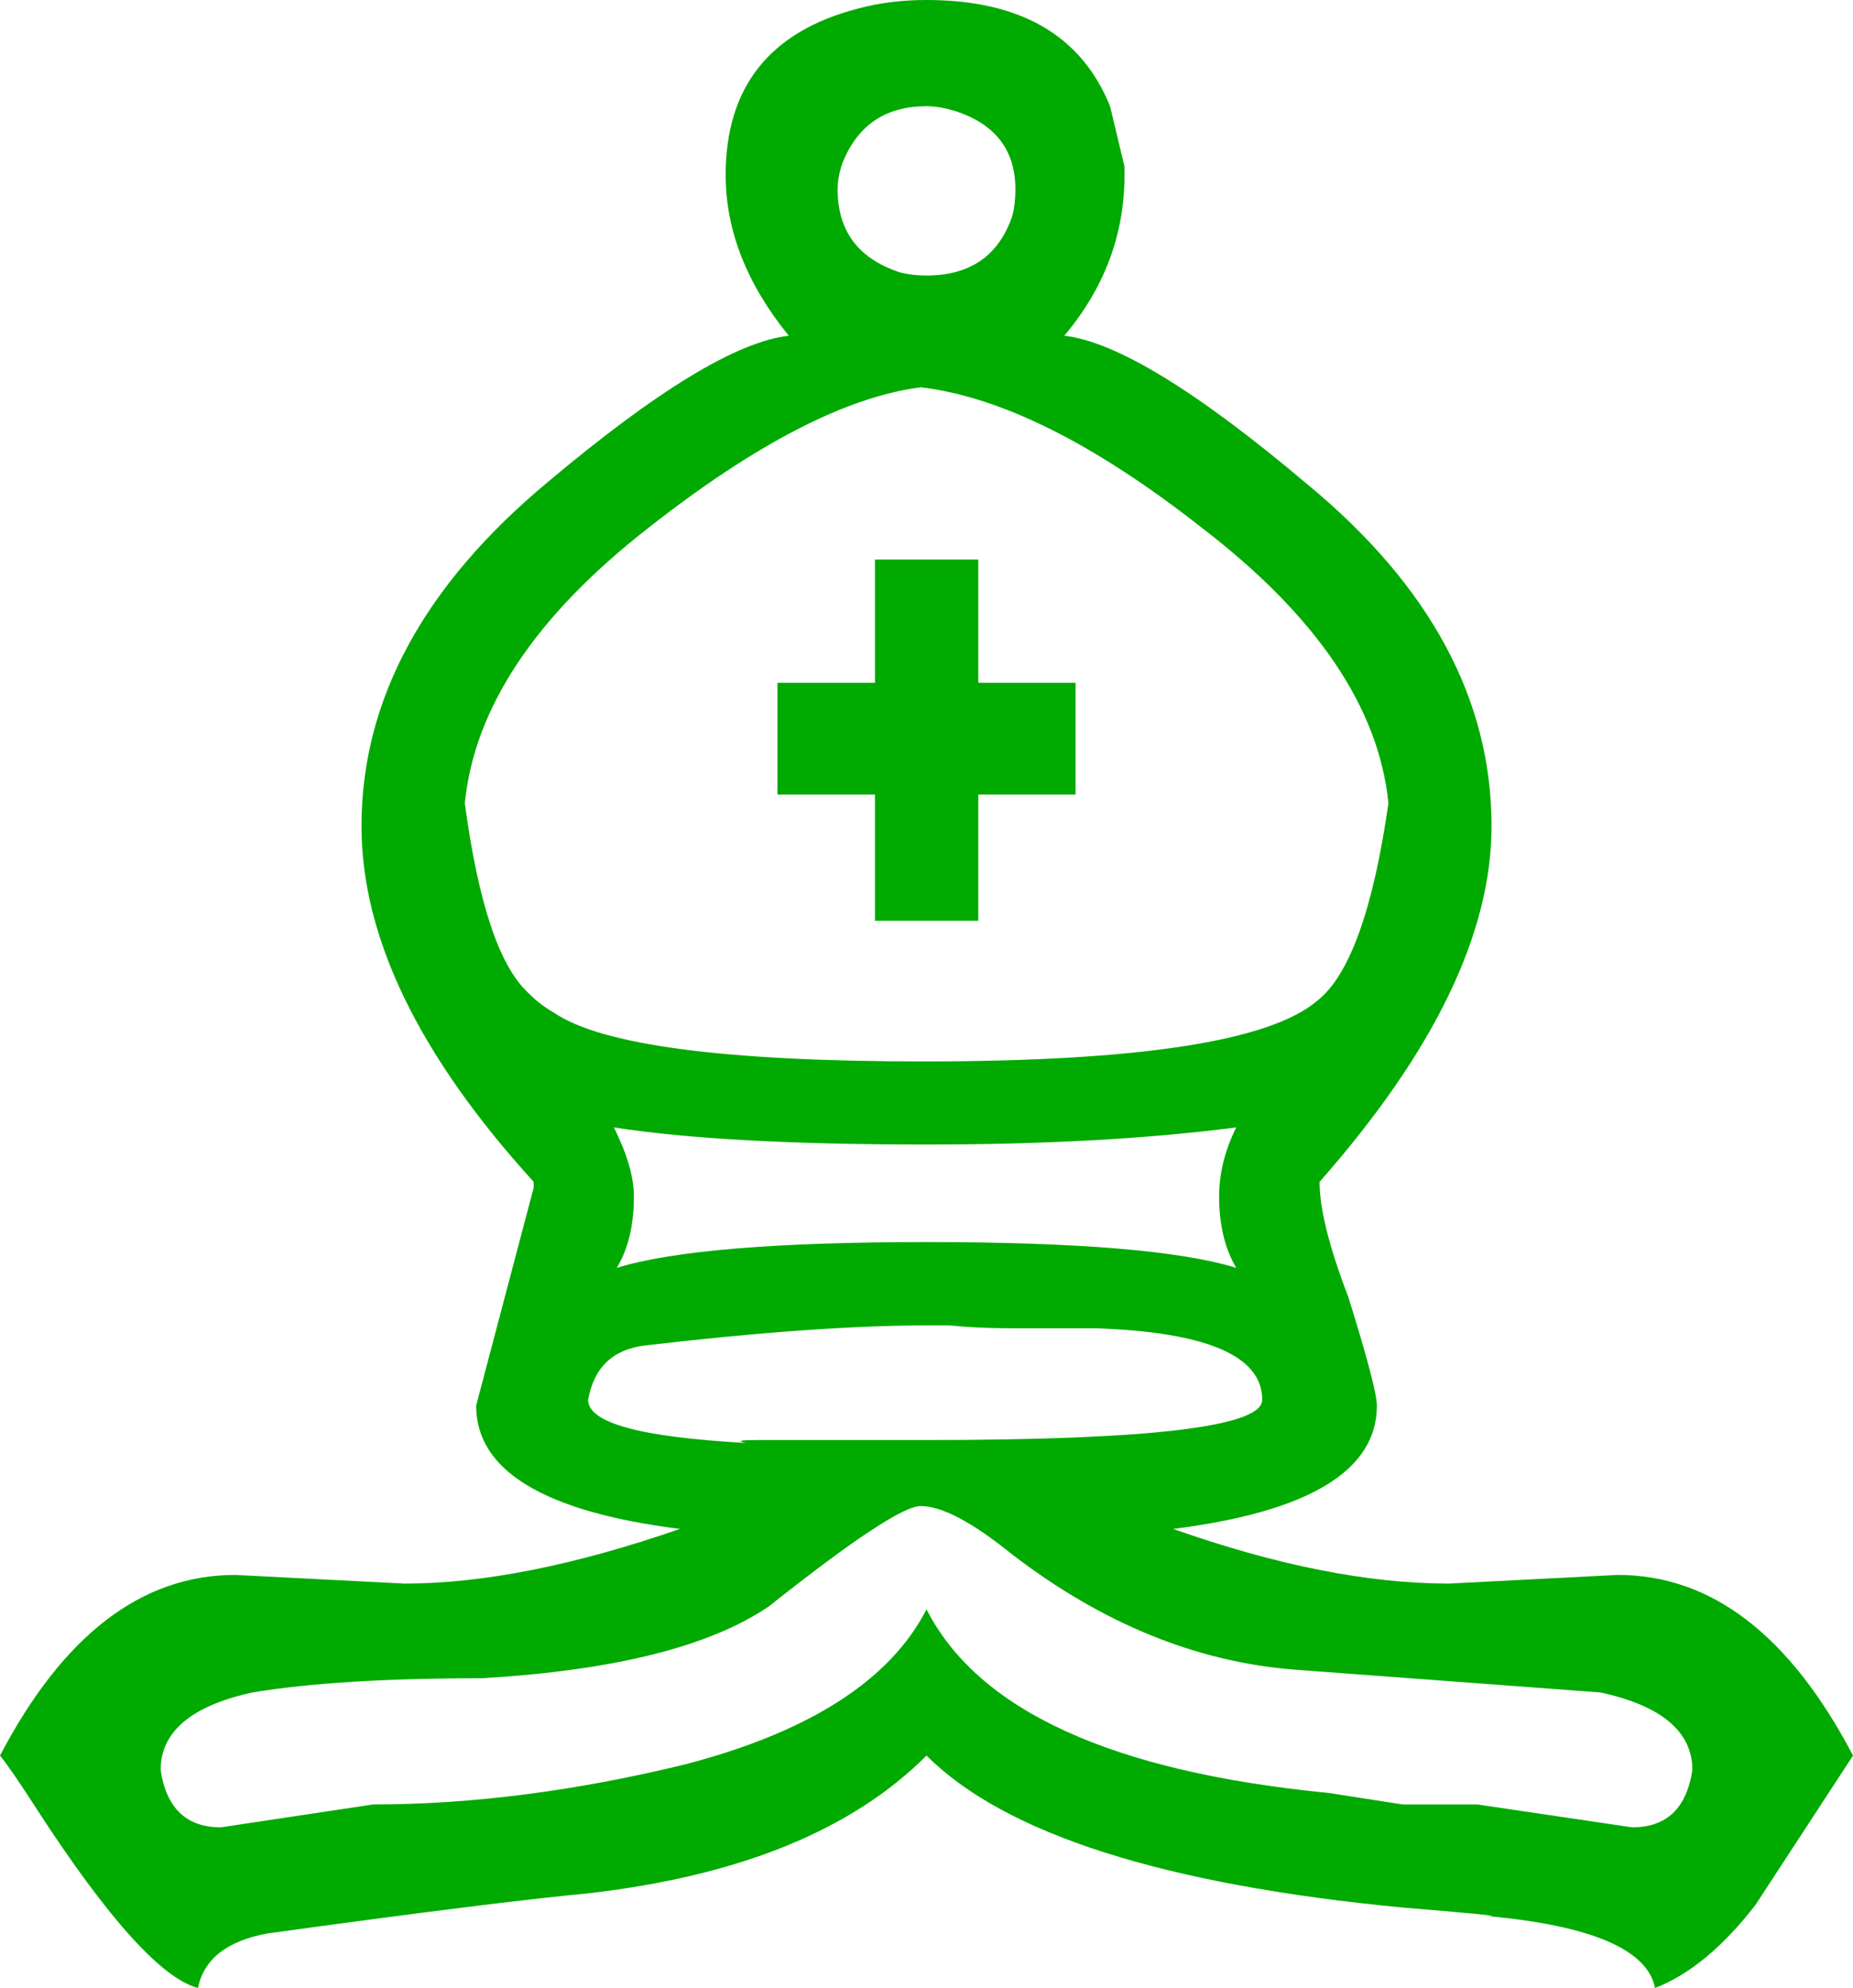 <?xml version="1.0" encoding="UTF-8" standalone="no"?>
<!-- Created with Inkscape (http://www.inkscape.org/) -->
<svg
    xmlns:inkscape="http://www.inkscape.org/namespaces/inkscape"
    xmlns:rdf="http://www.w3.org/1999/02/22-rdf-syntax-ns#"
    xmlns="http://www.w3.org/2000/svg"
    xmlns:cc="http://creativecommons.org/ns#"
    xmlns:dc="http://purl.org/dc/elements/1.1/"
    xmlns:sodipodi="http://sodipodi.sourceforge.net/DTD/sodipodi-0.dtd"
    xmlns:svg="http://www.w3.org/2000/svg"
    xmlns:ns1="http://sozi.baierouge.fr"
    xmlns:xlink="http://www.w3.org/1999/xlink"
    id="svg1"
    sodipodi:docname="chess_set_symbols_02_white_bishop.svg"
    inkscape:export-filename="C:\joanna\Gfx\drawings_vector\admin\thumbs\Igor Krizanovskij\chess_set_symbols_igor_k_01_ok.png"
    viewBox="0 0 83.399 89.466"
    sodipodi:version="0.32"
    inkscape:export-xdpi="51.457458"
    version="1.0"
    inkscape:output_extension="org.inkscape.output.svg.inkscape"
    inkscape:export-ydpi="51.457458"
    inkscape:version="0.46"
    sodipodi:docbase="/home/vector"
  >
  <sodipodi:namedview
      id="base"
      bordercolor="#666666"
      inkscape:pageshadow="2"
      inkscape:window-width="1270"
      pagecolor="#ffffff"
      inkscape:zoom="6.4046505"
      inkscape:window-x="2"
      showgrid="false"
      borderopacity="1.0"
      inkscape:current-layer="layer1"
      inkscape:cx="41.699276"
      inkscape:cy="44.73312"
      inkscape:window-y="0"
      inkscape:window-height="778"
      inkscape:pageopacity="0.0"
  />
  <g
      id="layer1"
      inkscape:label="Layer 1"
      inkscape:groupmode="layer"
      transform="translate(-571.36 -212.65)"
    >
    <path
        id="path1700"
        style="fill:#00AA00"
        d="m613.06 264.16c-6.02 0-10.71-0.25-14.07-0.77 0.6 1.2 0.9 2.24 0.9 3.1 0 1.29-0.25 2.36-0.77 3.22 2.49-0.77 7.14-1.16 13.94-1.16s11.45 0.39 13.94 1.16c-0.51-0.86-0.77-1.93-0.77-3.22 0-1.04 0.26-2.07 0.77-3.1-4.04 0.52-8.69 0.77-13.94 0.77m0-46.73c-1.81 0-3.05 0.82-3.74 2.45-0.17 0.43-0.26 0.86-0.26 1.29 0 1.9 0.95 3.14 2.84 3.75 0.34 0.08 0.73 0.13 1.16 0.13 1.98 0 3.27-0.91 3.87-2.71 0.09-0.35 0.13-0.74 0.13-1.17 0-1.72-0.86-2.88-2.58-3.48-0.51-0.17-0.99-0.26-1.42-0.26m0 54.87c-3.27 0-7.49 0.3-12.65 0.9-1.46 0.17-2.32 0.99-2.58 2.45 0 1.04 2.36 1.68 7.1 1.94-0.43-0.09-0.26-0.13 0.51-0.13h7.62c10.07 0 15.11-0.6 15.11-1.81 0-1.98-2.5-3.05-7.49-3.22h-3.75c-1.11 0-2.06-0.05-2.84-0.13h-1.03m-0.13-11.88c9.64 0 15.54-0.9 17.69-2.71 1.46-1.12 2.54-4.09 3.23-8.91-0.43-4.3-3.23-8.43-8.39-12.39-4.82-3.79-9.04-5.9-12.66-6.33-3.35 0.43-7.44 2.54-12.26 6.33-5.08 3.96-7.83 8.09-8.26 12.39 0.6 4.48 1.55 7.32 2.84 8.52 0.34 0.35 0.73 0.65 1.16 0.9 2.15 1.47 7.7 2.2 16.65 2.2m-2.19-6.33v-5.68h-4.39v-5.03h4.39v-5.55h4.65v5.55h4.38v5.03h-4.38v5.68h-4.65m2.06 26.34c-0.77 0-3.05 1.51-6.84 4.52-2.67 1.81-6.97 2.88-12.91 3.23-4.3 0-7.74 0.21-10.33 0.64-2.75 0.6-4.13 1.77-4.13 3.49 0.26 1.72 1.16 2.58 2.71 2.58l6.85-1.03c4.47 0 9.16-0.61 14.07-1.81 5.59-1.46 9.21-3.79 10.84-6.97 2.33 4.56 8.35 7.31 18.08 8.26 0 0 1.11 0.17 3.35 0.52h3.36l6.97 1.03c1.55 0 2.45-0.86 2.71-2.58 0-1.72-1.38-2.89-4.13-3.49l-13.81-1.03c-4.39-0.35-8.61-2.07-12.66-5.17-1.8-1.46-3.18-2.19-4.13-2.19m0.26 11.23c-3.35 3.36-8.43 5.42-15.23 6.2-2.76 0.26-7.58 0.86-14.46 1.81-1.81 0.34-2.84 1.16-3.1 2.45-1.63-0.43-4.04-3.1-7.23-8.01-0.77-1.2-1.33-2.02-1.68-2.45 2.84-5.42 6.37-8.13 10.59-8.13l7.62 0.39c3.52 0 7.66-0.82 12.39-2.46-6.11-0.77-9.17-2.62-9.17-5.55l2.59-9.81v-0.26c-5.17-5.68-7.75-11.01-7.75-16.01 0-5.68 2.8-10.84 8.39-15.49 4.91-4.13 8.52-6.32 10.84-6.58-1.89-2.33-2.84-4.74-2.84-7.23 0-3.96 1.98-6.46 5.94-7.49 0.95-0.26 1.98-0.39 3.1-0.39 4.22 0 6.97 1.59 8.26 4.78l0.65 2.71v0.39c0 2.67-0.9 5.08-2.71 7.23 2.32 0.26 5.98 2.49 10.97 6.71 5.51 4.56 8.26 9.68 8.26 15.36 0 4.82-2.58 10.16-7.74 16.01 0 1.21 0.43 2.93 1.29 5.17 0.86 2.75 1.29 4.39 1.29 4.9 0 2.93-3.06 4.78-9.17 5.55 4.65 1.64 8.78 2.46 12.4 2.46l7.61-0.39c4.22 0 7.75 2.71 10.59 8.13l-4.39 6.72c-1.46 1.89-2.97 3.14-4.52 3.74-0.34-1.72-2.84-2.8-7.48-3.23 0.6 0-0.69-0.13-3.88-0.39-10.76-1.03-17.9-3.31-21.43-6.84"
    />
  </g
  >
</svg
>
